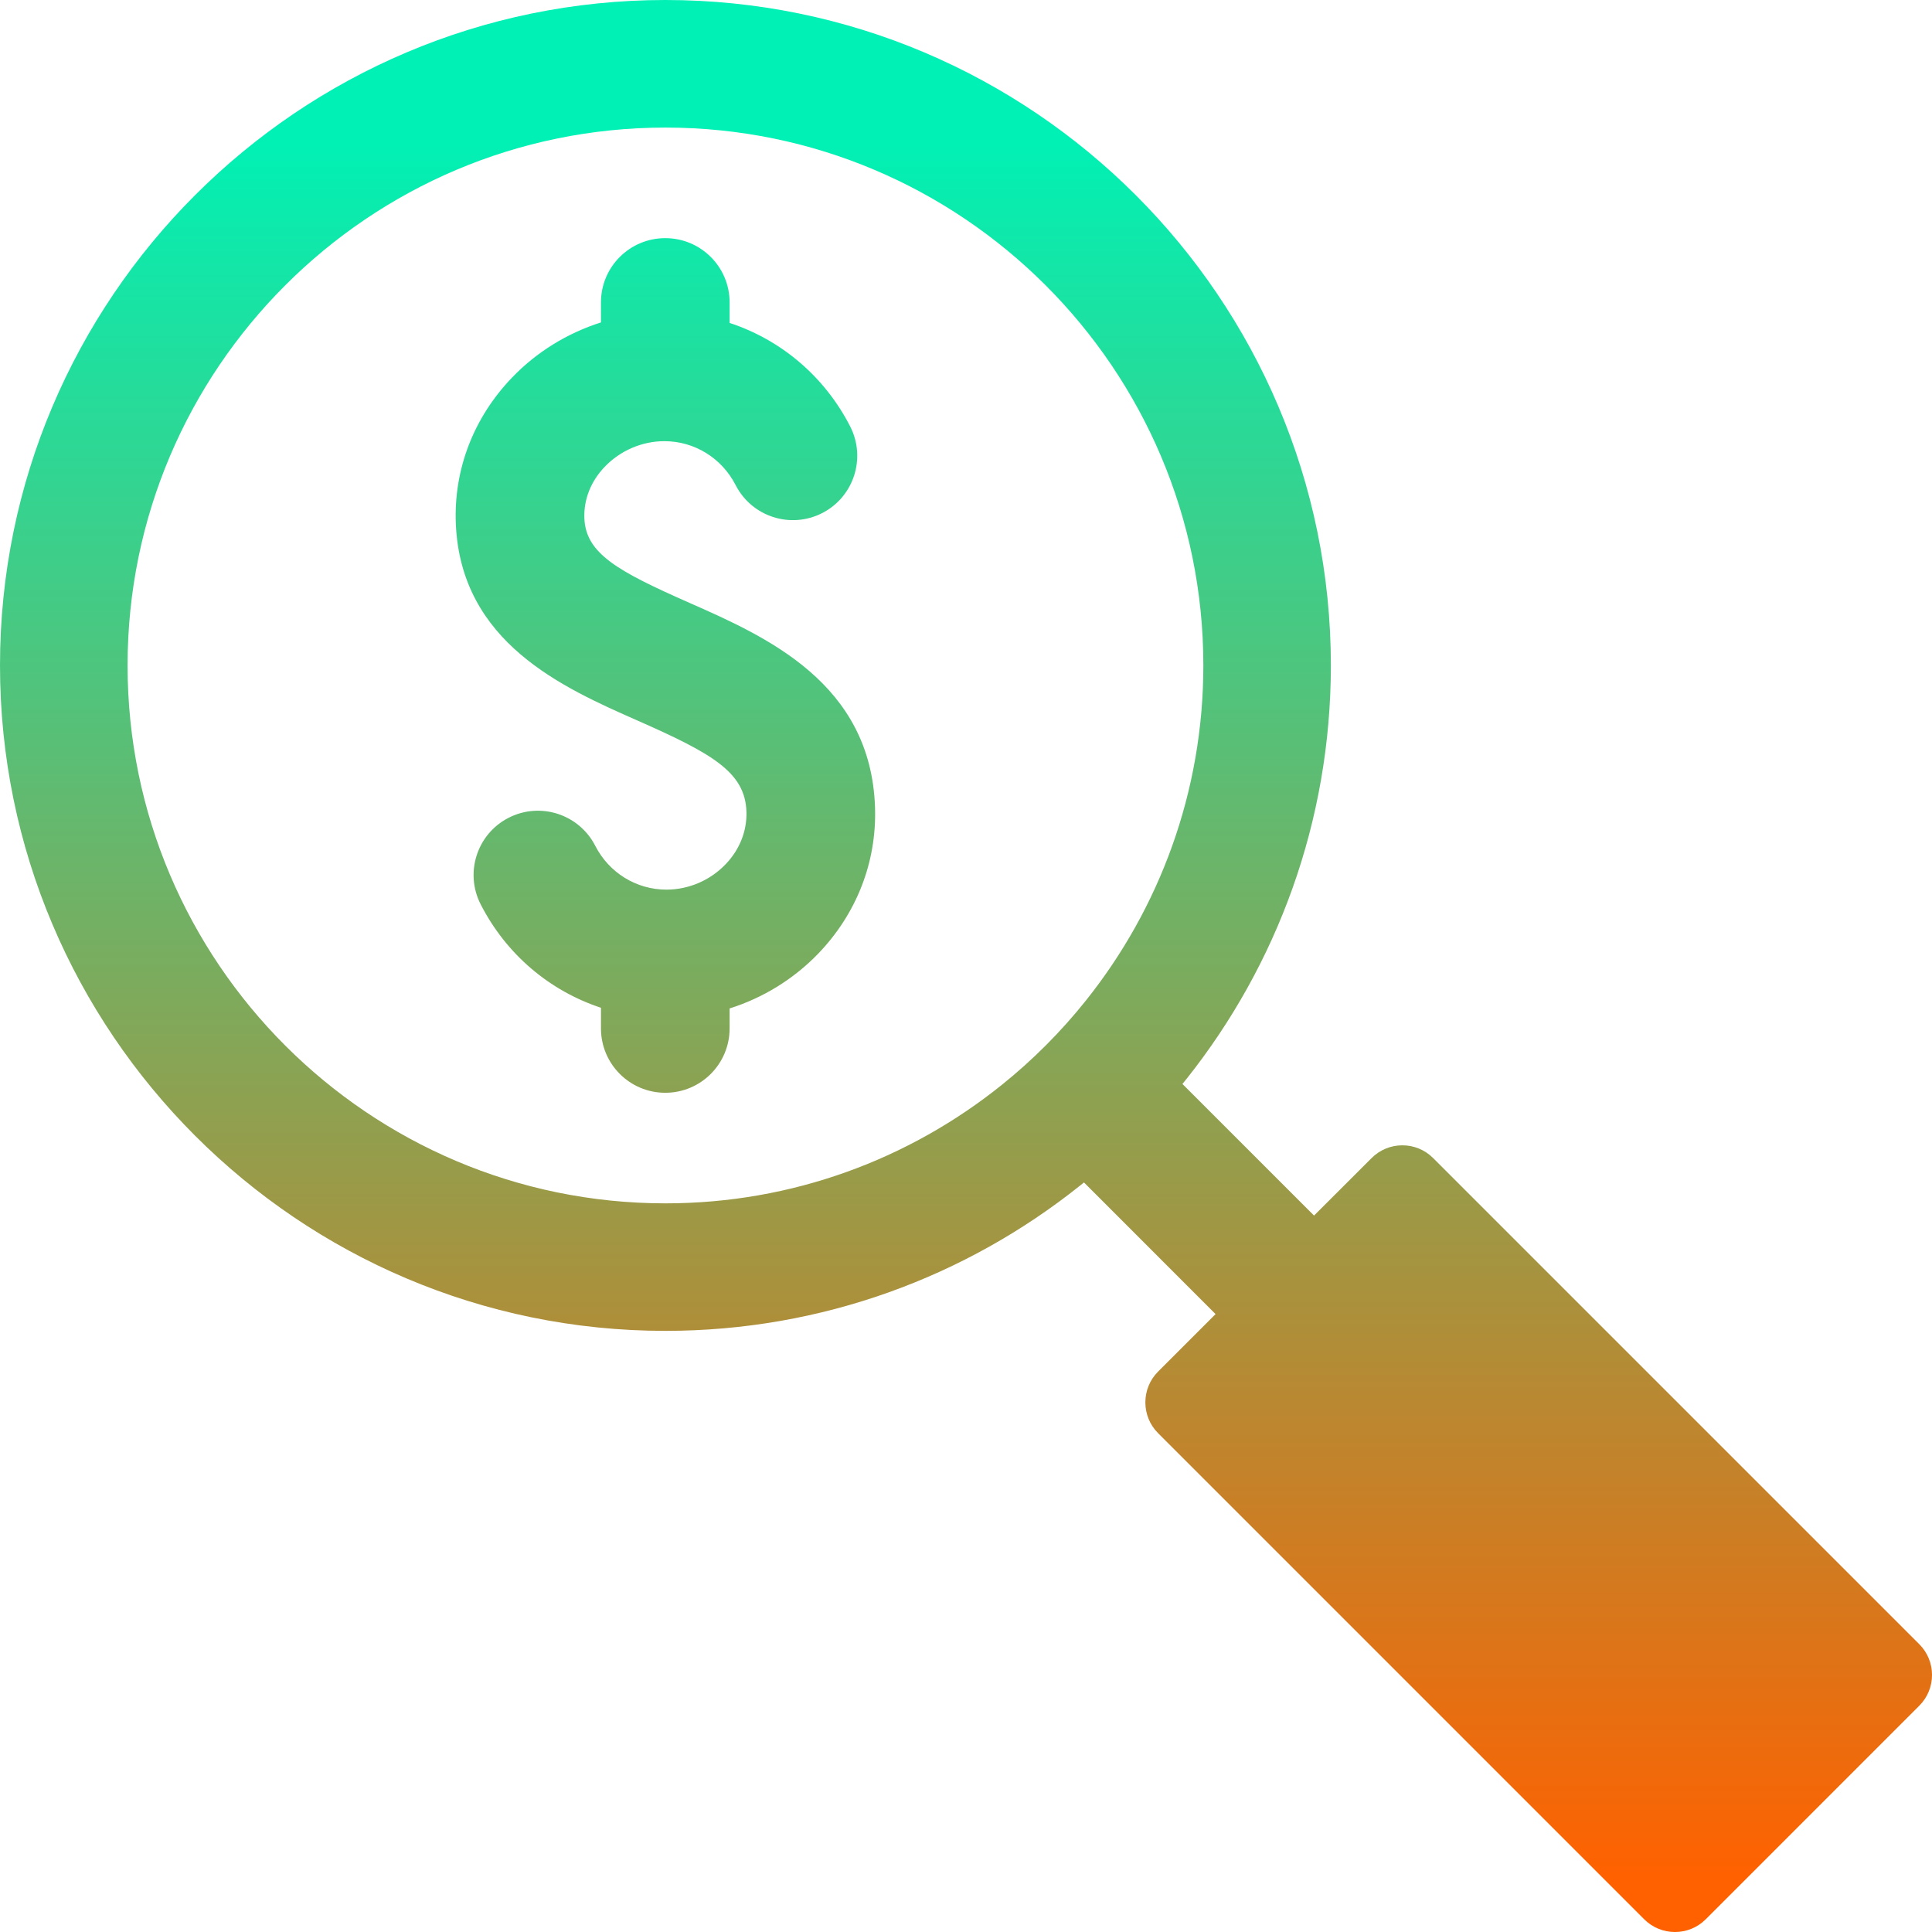 <svg viewBox="0 0 34 34" fill="none" xmlns="http://www.w3.org/2000/svg">
<path fill-rule="evenodd" clip-rule="evenodd" d="M11.71 2.245C16.93 2.245 21.177 6.491 21.177 11.71C21.177 13.939 20.402 15.99 19.109 17.609C18.672 18.156 18.176 18.654 17.63 19.092C16.008 20.396 13.949 21.177 11.71 21.177C6.491 21.177 2.245 16.93 2.245 11.71C2.245 6.491 6.491 2.245 11.71 2.245ZM20.38 24.138C20.082 24.436 20.082 24.923 20.38 25.221L28.935 33.776C29.234 34.075 29.72 34.075 30.018 33.776L33.776 30.018C34.075 29.72 34.075 29.233 33.776 28.935L25.221 20.38C24.923 20.081 24.436 20.081 24.138 20.38L23.125 21.392L20.809 19.076C20.834 19.045 20.86 19.013 20.885 18.982C22.472 16.983 23.421 14.456 23.421 11.71C23.421 5.253 18.168 0 11.71 0C5.253 0 6.10352e-05 5.253 6.10352e-05 11.71C6.10352e-05 18.168 5.253 23.421 11.71 23.421C14.466 23.421 17.002 22.465 19.004 20.867C19.028 20.848 19.052 20.828 19.076 20.809L21.392 23.126L20.38 24.138ZM15.399 14.213C15.329 12.019 13.481 11.204 12.133 10.609C10.867 10.051 10.311 9.741 10.284 9.124C10.27 8.793 10.397 8.47 10.642 8.215C10.916 7.929 11.299 7.764 11.692 7.764C12.222 7.764 12.702 8.061 12.946 8.537C13.231 9.094 13.913 9.314 14.47 9.029C15.026 8.744 15.246 8.062 14.962 7.505C14.511 6.624 13.744 5.98 12.84 5.683V5.322C12.84 4.697 12.333 4.191 11.708 4.191C11.082 4.191 10.576 4.697 10.576 5.322V5.674C9.985 5.862 9.442 6.194 9.008 6.648C8.332 7.353 7.982 8.266 8.022 9.22C8.111 11.309 9.907 12.102 11.218 12.68C12.534 13.261 13.114 13.588 13.136 14.285C13.147 14.626 13.015 14.957 12.764 15.215C12.493 15.496 12.115 15.656 11.728 15.656C11.199 15.656 10.719 15.36 10.475 14.884C10.189 14.327 9.507 14.107 8.95 14.392C8.394 14.677 8.174 15.359 8.459 15.915C8.909 16.796 9.674 17.438 10.576 17.735V18.098C10.576 18.724 11.082 19.231 11.708 19.231C12.333 19.231 12.84 18.724 12.84 18.098V17.747C13.423 17.563 13.959 17.236 14.391 16.791C15.072 16.088 15.43 15.173 15.399 14.213Z" fill="url(#paint0_linear_724_268)"/>
<defs>
<linearGradient id="paint0_linear_724_268" x1="17.01" y1="2.406" x2="17.01" y2="33.48" gradientUnits="userSpaceOnUse">
<stop stop-color="#00F1B5"/>
<stop offset="0.985" stop-color="#FF6100"/>
</linearGradient>
</defs>
</svg>
